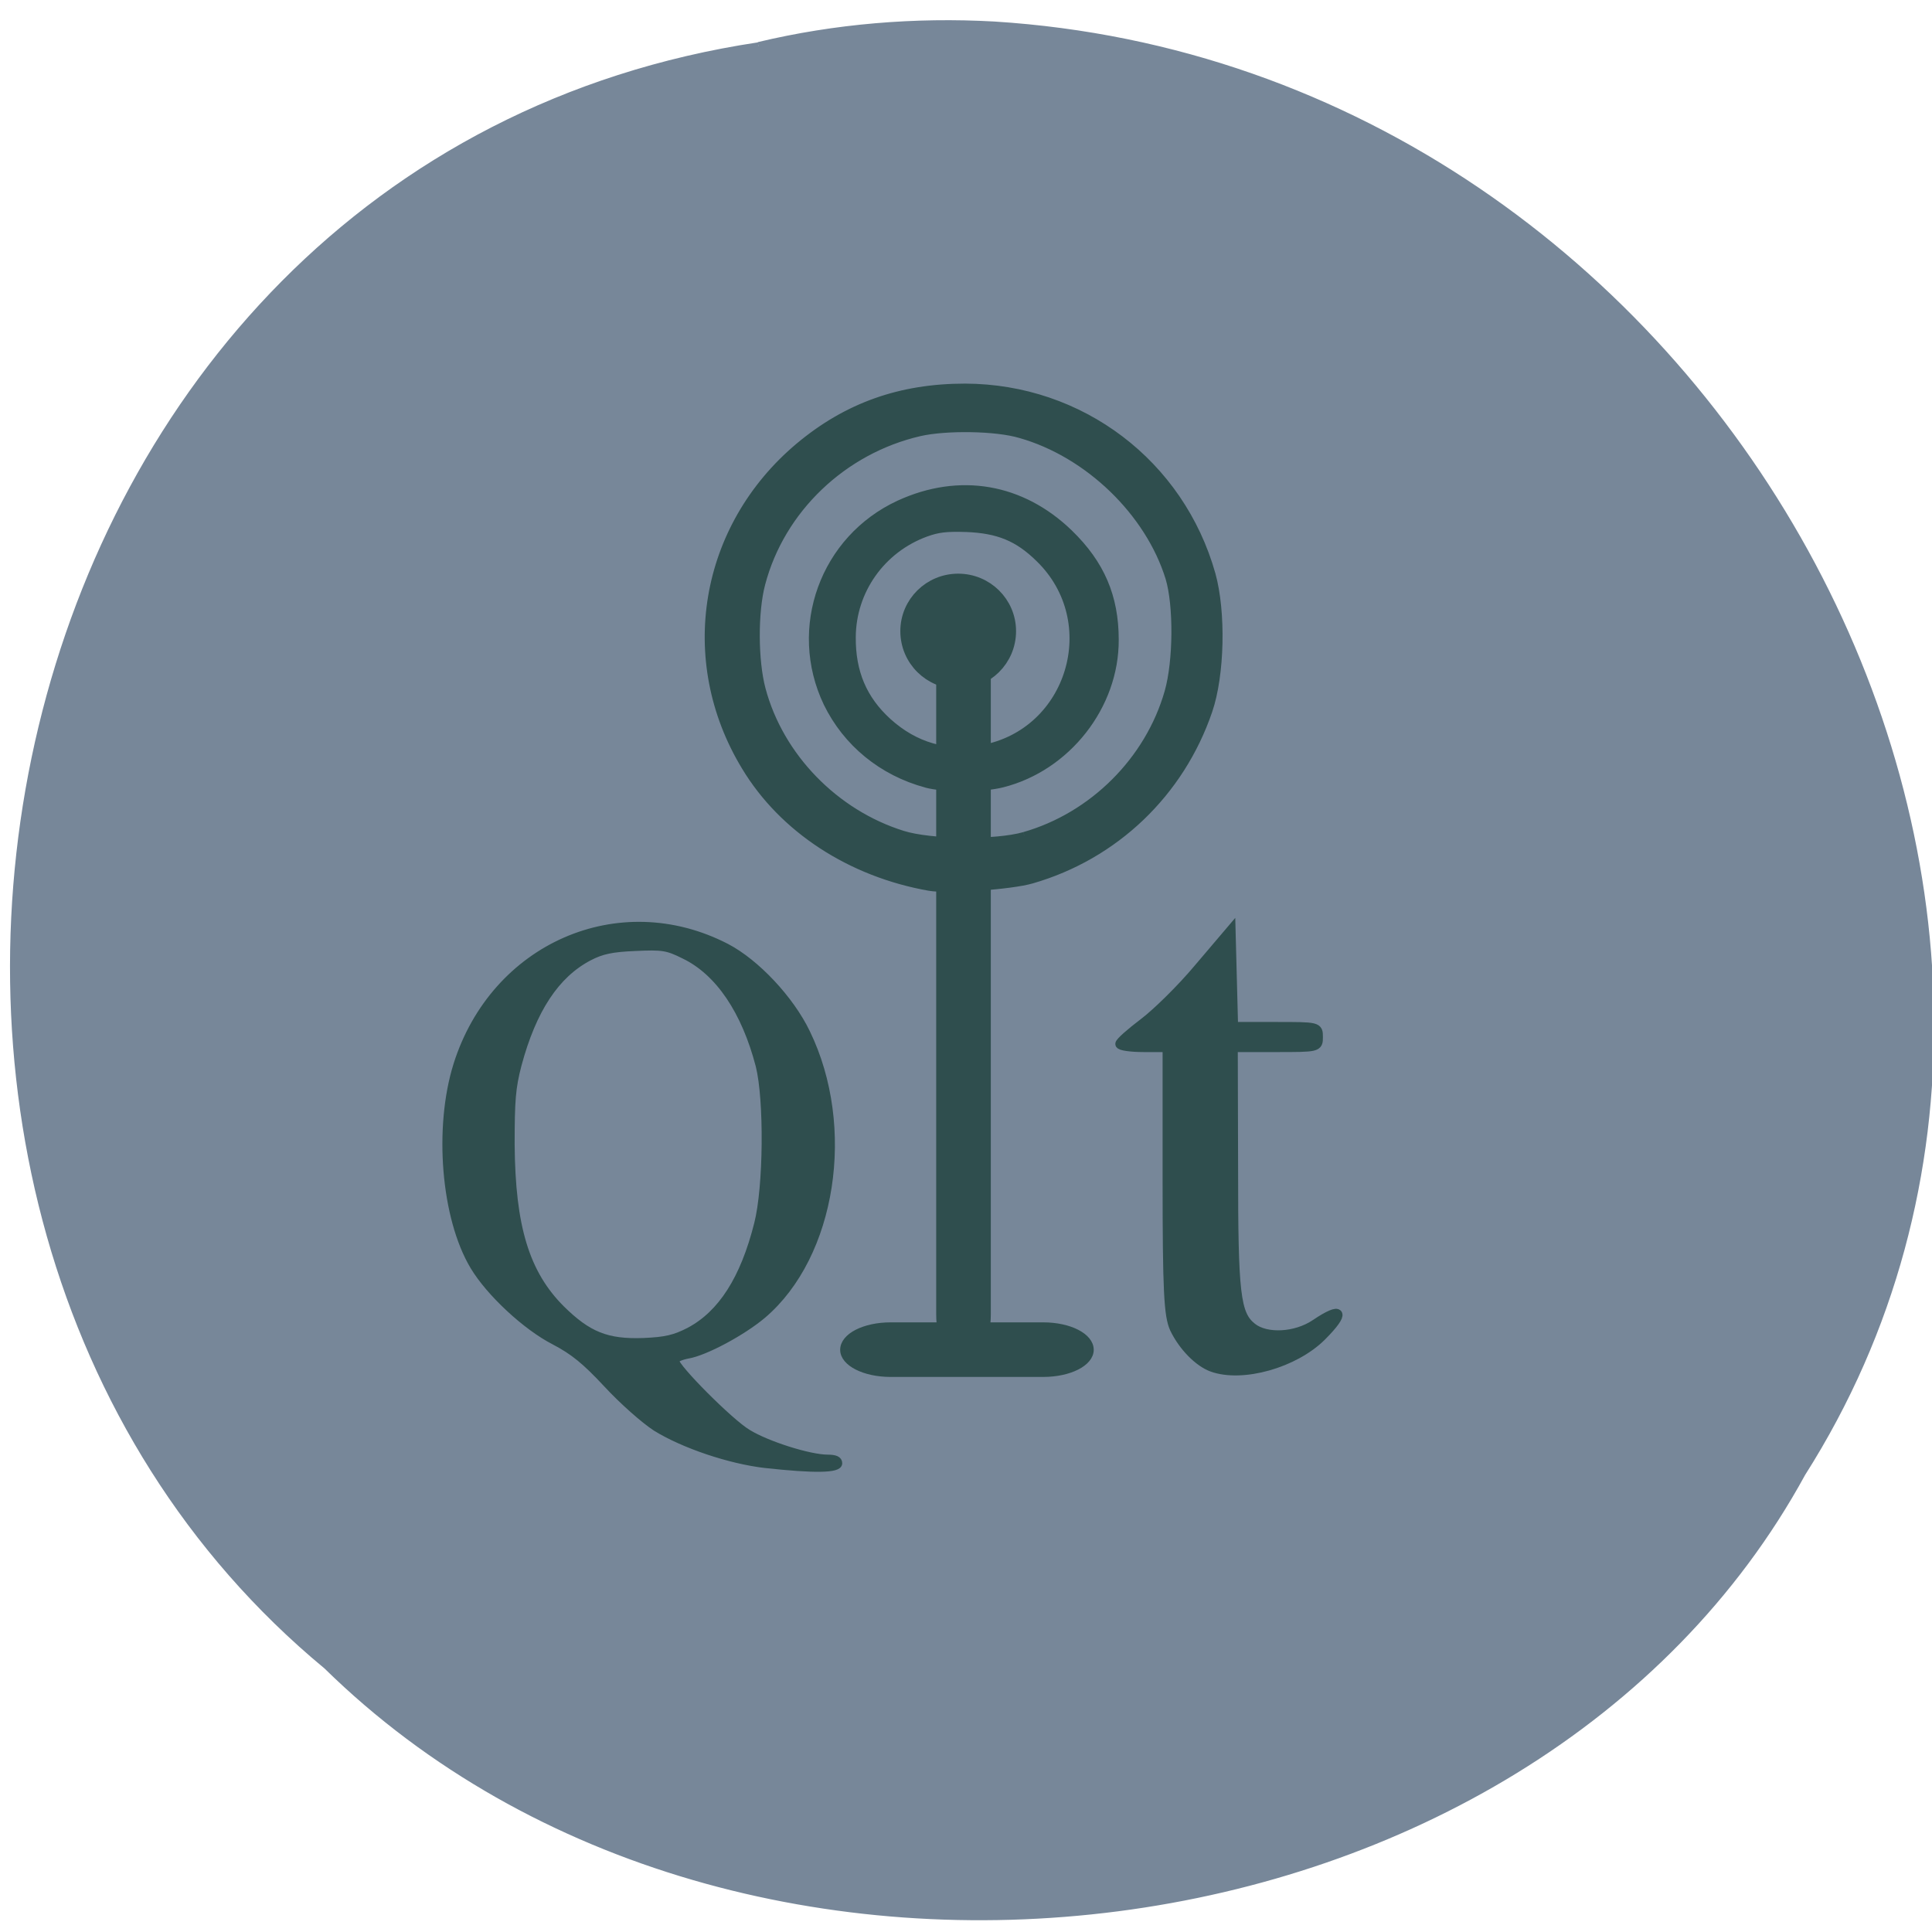<svg xmlns="http://www.w3.org/2000/svg" viewBox="0 0 24 24"><g transform="scale(0.094)"><path d="m 100.25 6.083 c -102.96 15.5 -130.5 153.25 -57.04 214.04 c 54.58 53.54 159.08 40.21 194.92 -25.458 c 47.917 -75.42 -11.333 -185.33 -106.75 -191.33 c -10.458 -0.583 -21 0.292 -31.12 2.708" fill="#778799" stroke="#778799" stroke-width="0.983"/><g fill="#2f4e4e" stroke="#2f4e4e"><path d="m 101.17 193.54 c -4.708 -0.542 -10.792 -2.583 -14.5 -4.875 c -1.542 -1 -4.417 -3.542 -6.458 -5.75 c -2.875 -3.083 -4.417 -4.333 -6.958 -5.667 c -3.75 -1.917 -8.583 -6.417 -10.667 -9.917 c -3.833 -6.417 -4.792 -18.292 -2.208 -26.583 c 4.917 -15.667 21.458 -22.917 35.625 -15.583 c 3.917 2.042 8.458 6.875 10.583 11.292 c 6.083 12.5 3.458 29.458 -5.792 37.33 c -2.667 2.25 -7.625 4.917 -9.917 5.292 c -0.875 0.167 -1.625 0.5 -1.625 0.708 c 0 0.917 7.25 8.208 9.583 9.583 c 2.583 1.583 8.167 3.333 10.542 3.333 c 1 0 1.458 0.208 1.458 0.667 c 0 0.833 -3.208 0.875 -9.667 0.167 m -10.04 -17.667 c 4.208 -2.25 7.167 -6.833 9 -14.12 c 1.25 -4.875 1.333 -16.417 0.208 -20.917 c -1.875 -7.208 -5.333 -12.375 -9.917 -14.583 c -2.25 -1.125 -2.875 -1.208 -6.458 -1.042 c -3.083 0.125 -4.458 0.417 -6.125 1.292 c -4.375 2.292 -7.417 6.917 -9.375 14.208 c -0.792 3.042 -0.917 4.708 -0.917 10.542 c 0.083 10.917 1.958 17.04 6.625 21.708 c 3.542 3.5 6.04 4.5 10.833 4.333 c 3 -0.125 4.167 -0.417 6.125 -1.417" stroke-width="0.937"/><path d="m 160.17 180.67 c -1.792 -0.667 -3.833 -2.75 -4.958 -5.083 c -0.792 -1.708 -0.958 -5 -0.958 -19.625 v -17.542 h -3.125 c -1.708 0 -3.125 -0.208 -3.125 -0.458 c 0 -0.25 1.417 -1.5 3.125 -2.792 c 1.667 -1.25 5 -4.5 7.292 -7.25 l 4.25 -5 l 0.333 12.75 h 5.625 c 5.542 0 5.583 0 5.583 1.375 c 0 1.375 -0.042 1.375 -5.625 1.375 h -5.625 l 0.042 16.04 c 0 16.5 0.292 19.25 2.458 20.958 c 1.875 1.5 5.792 1.292 8.375 -0.458 c 3.583 -2.417 4 -1.542 0.833 1.625 c -3.583 3.583 -10.5 5.542 -14.5 4.083" stroke-width="1.227"/><path d="m 127.33 82.5 c 1.625 0 2.917 2.833 2.917 6.292 v 84.87 c 0 3.458 -1.292 6.25 -2.917 6.25 c -1.625 0 -2.917 -2.792 -2.917 -6.25 v -84.87 c 0 -3.458 1.292 -6.292 2.917 -6.292" stroke-width="1.383"/></g></g><g fill="#2f4e4e" stroke="#2f4e4e"><path d="m 138.55 75.79 c 0 3.395 -2.91 6.127 -6.518 6.127 c -3.607 0 -6.518 -2.732 -6.518 -6.127 c 0 -3.356 2.91 -6.088 6.518 -6.088 c 3.607 0 6.518 2.732 6.518 6.088" transform="matrix(0.095 0 0 0.1 -0.64 0.261)" stroke-width="2.097"/><g transform="scale(0.094)"><path d="m 122.38 103.71 c -5.875 -1.583 -10.583 -5.458 -13.167 -10.75 c -4.75 -9.958 -0.458 -21.833 9.583 -26.458 c 8 -3.667 16.25 -2.25 22.583 3.875 c 4.208 4.083 6.083 8.458 6.083 14.167 c 0.042 8.792 -6.375 16.958 -14.958 19.13 c -2.583 0.667 -7.792 0.667 -10.125 0.042 m 7.417 -4.875 c 11.625 -2.125 16 -16.667 7.458 -24.958 c -2.792 -2.75 -5.375 -3.792 -9.542 -3.958 c -2.667 -0.083 -3.708 0.042 -5.333 0.625 c -5.792 2.125 -9.625 7.542 -9.667 13.625 c -0.042 4.625 1.458 8.167 4.708 11.125 c 3.542 3.208 7.75 4.417 12.375 3.542" stroke-width="0.762"/><path d="m 122.83 117.21 c -10.417 -1.833 -19.375 -7.667 -24.333 -15.917 c -8.542 -14.08 -5.583 -31.625 7.125 -42.29 c 6.333 -5.292 13.375 -7.792 21.917 -7.792 c 15.292 0.042 28.458 10.04 32.583 24.708 c 1.375 4.958 1.208 13.25 -0.417 18 c -3.708 10.875 -12.375 19.17 -23.375 22.333 c -2.708 0.792 -11.08 1.375 -13.5 0.958 m 12.542 -6.75 c 9.04 -2.583 16.458 -9.958 19.04 -19 c 1.167 -4.083 1.208 -11.458 0.125 -15.08 c -2.667 -8.667 -10.708 -16.458 -19.708 -19 c -3.208 -0.958 -9.833 -1.042 -13.292 -0.25 c -10.125 2.333 -18.333 10.167 -20.917 20 c -1 3.75 -0.958 10.208 0.042 13.958 c 2.375 8.917 9.667 16.417 18.625 19.21 c 3.708 1.167 12.292 1.25 16.08 0.167" stroke-width="1.03"/></g><path d="m 178.38 -144.12 c 1.75 0 3.167 2.792 3.167 6.25 v 20.17 c 0 3.458 -1.417 6.25 -3.167 6.25 c -1.792 0 -3.208 -2.792 -3.208 -6.25 v -20.17 c 0 -3.458 1.417 -6.25 3.208 -6.25" transform="matrix(0 0.094 -0.094 0 0 0)" stroke-width="0.838"/></g></svg>
